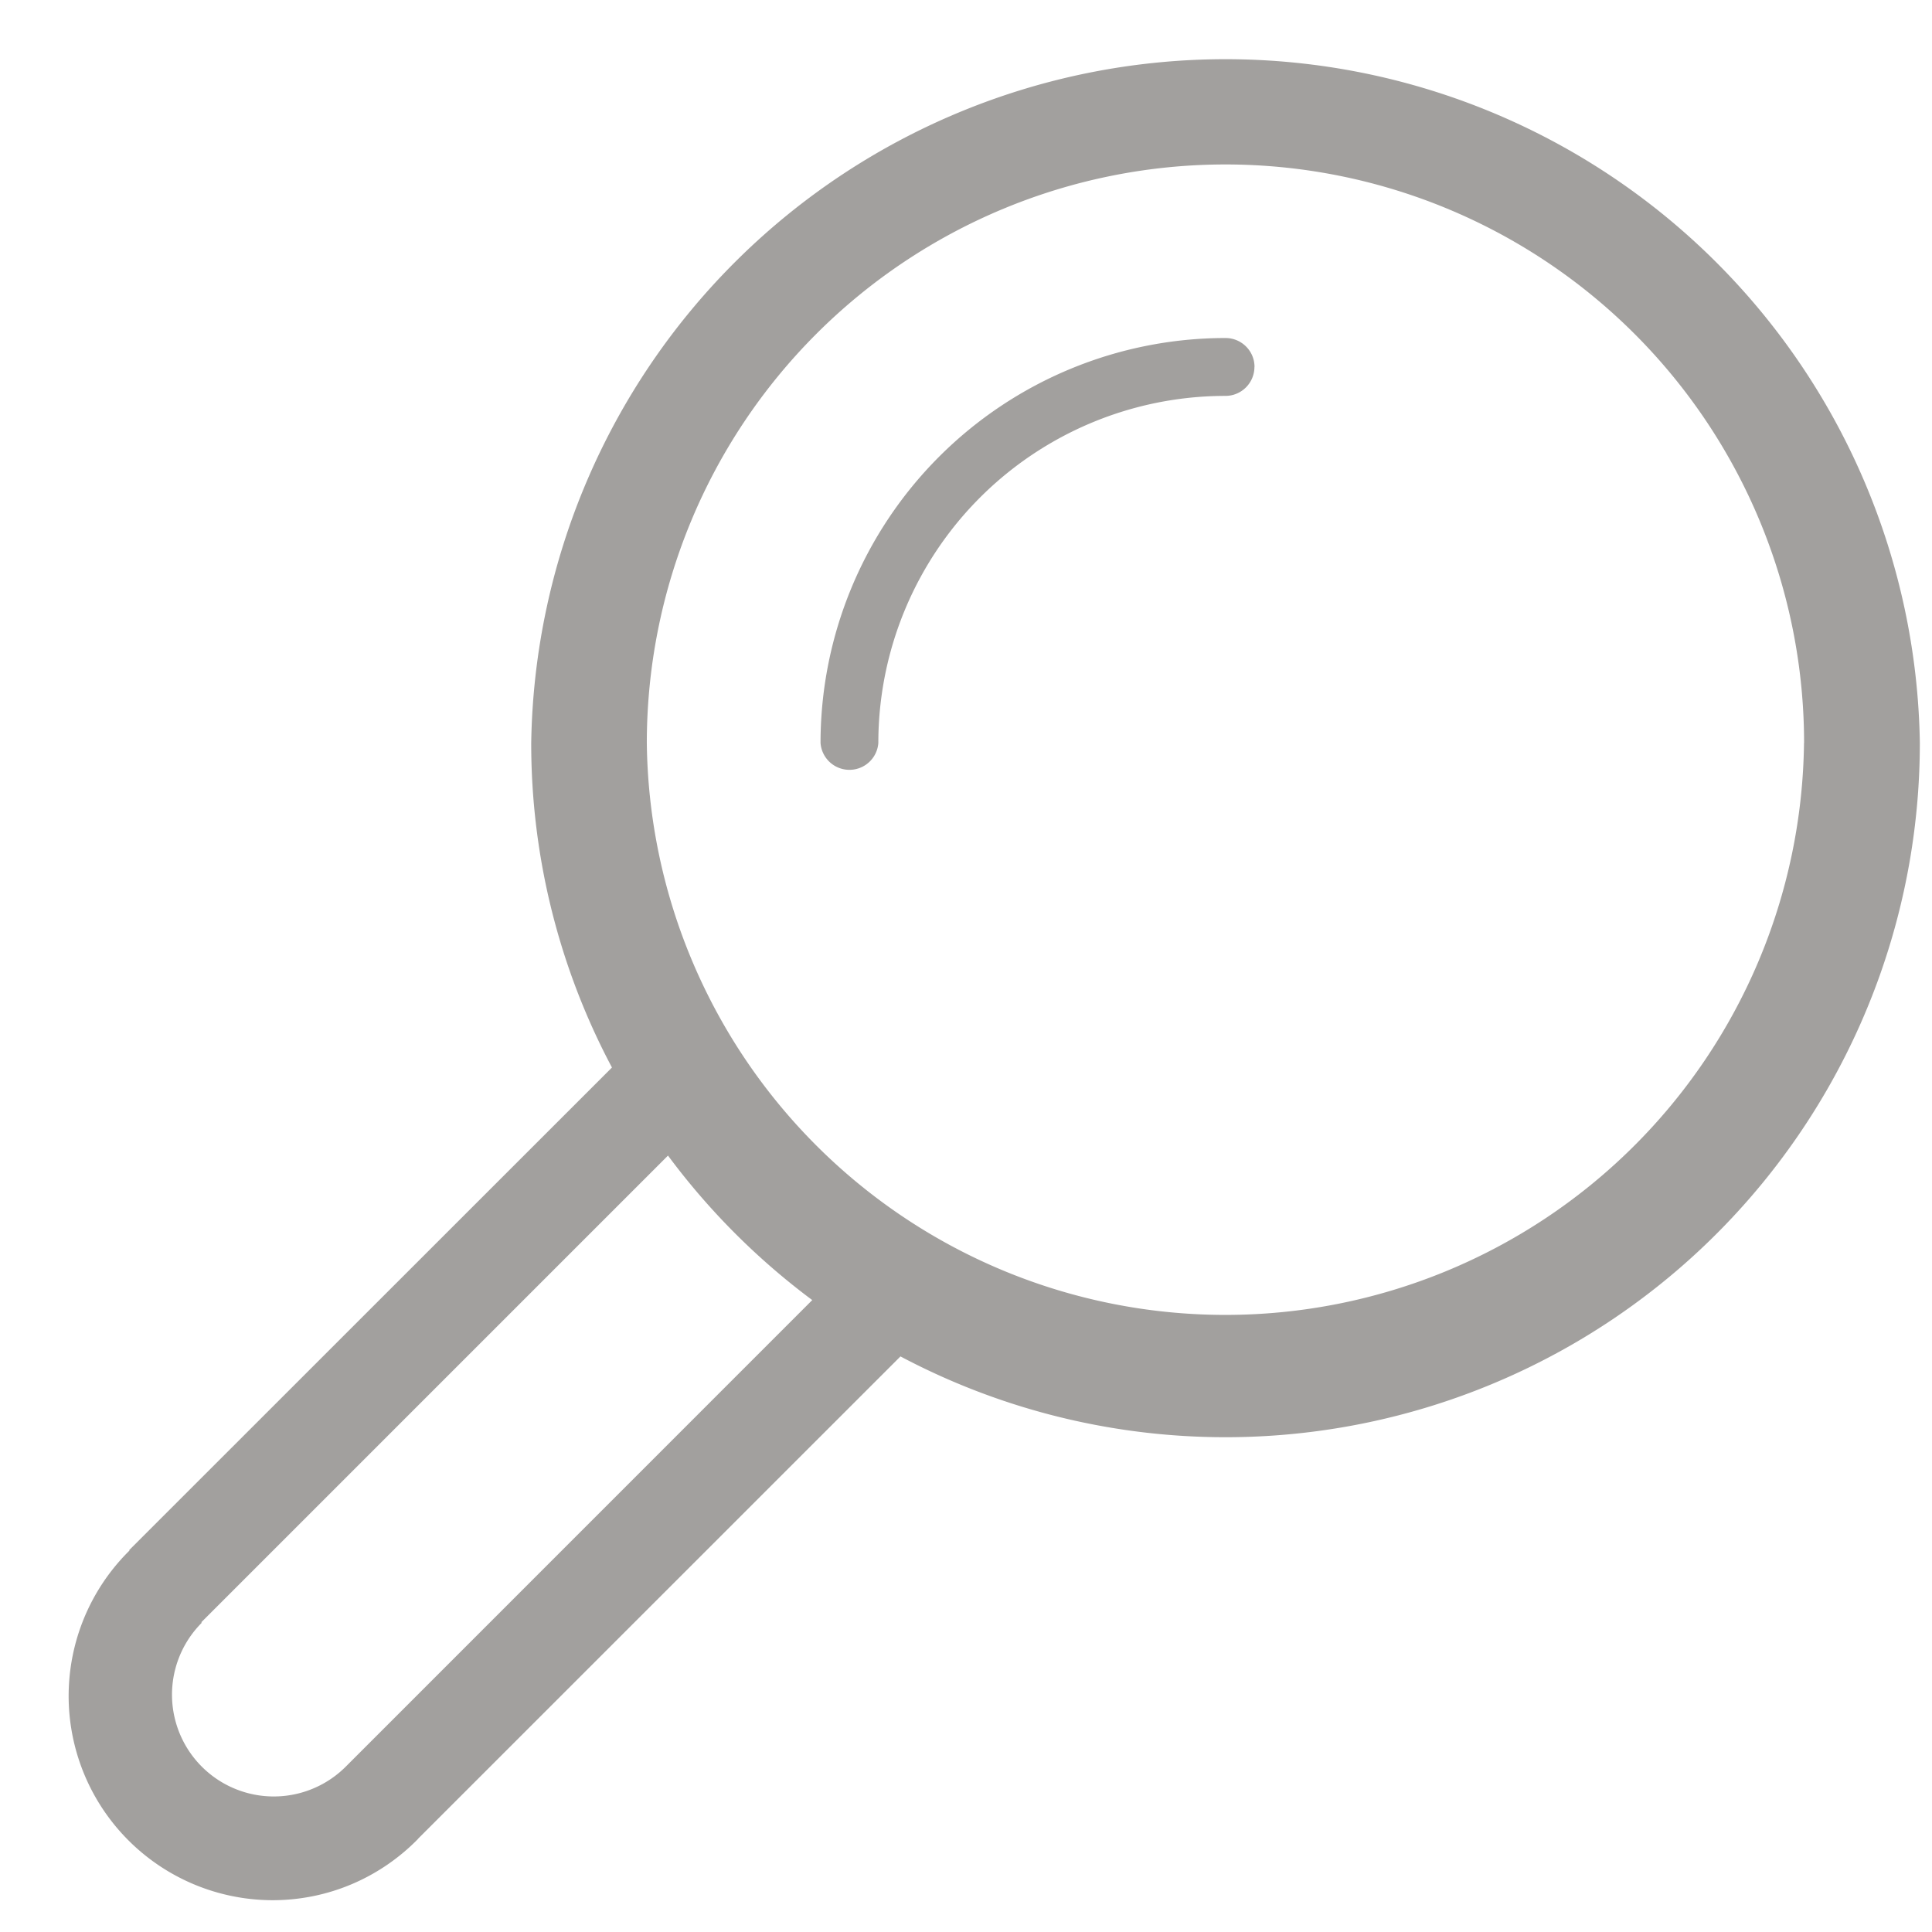 <svg xmlns="http://www.w3.org/2000/svg" width="24" height="24" viewBox="0 0 24 24"><g><g opacity=".5"><path fill="#45413e" d="M23.849 9.23a8.625 8.625 0 0 1-12.663 7.62l-5.994 5.993v.002c-.46.469-1.099.76-1.807.76a2.537 2.537 0 0 1-1.776-4.344l-.005-.004 5.998-5.996A8.578 8.578 0 0 1 6.599 9.23a8.626 8.626 0 0 1 17.25 0zM10.09 16.15a8.698 8.698 0 0 1-1.792-1.795L2.5 20.153l.007.005a1.264 1.264 0 1 0 1.788 1.788zm12.321-6.92a7.188 7.188 0 1 0-14.376.002A7.188 7.188 0 0 0 22.41 9.23zm-6.828-4.672a.36.36 0 0 1-.359.36 4.312 4.312 0 0 0-4.313 4.312.36.36 0 0 1-.718 0 5.031 5.031 0 0 1 5.031-5.031c.198 0 .36.16.36.359z"/></g></g></svg>